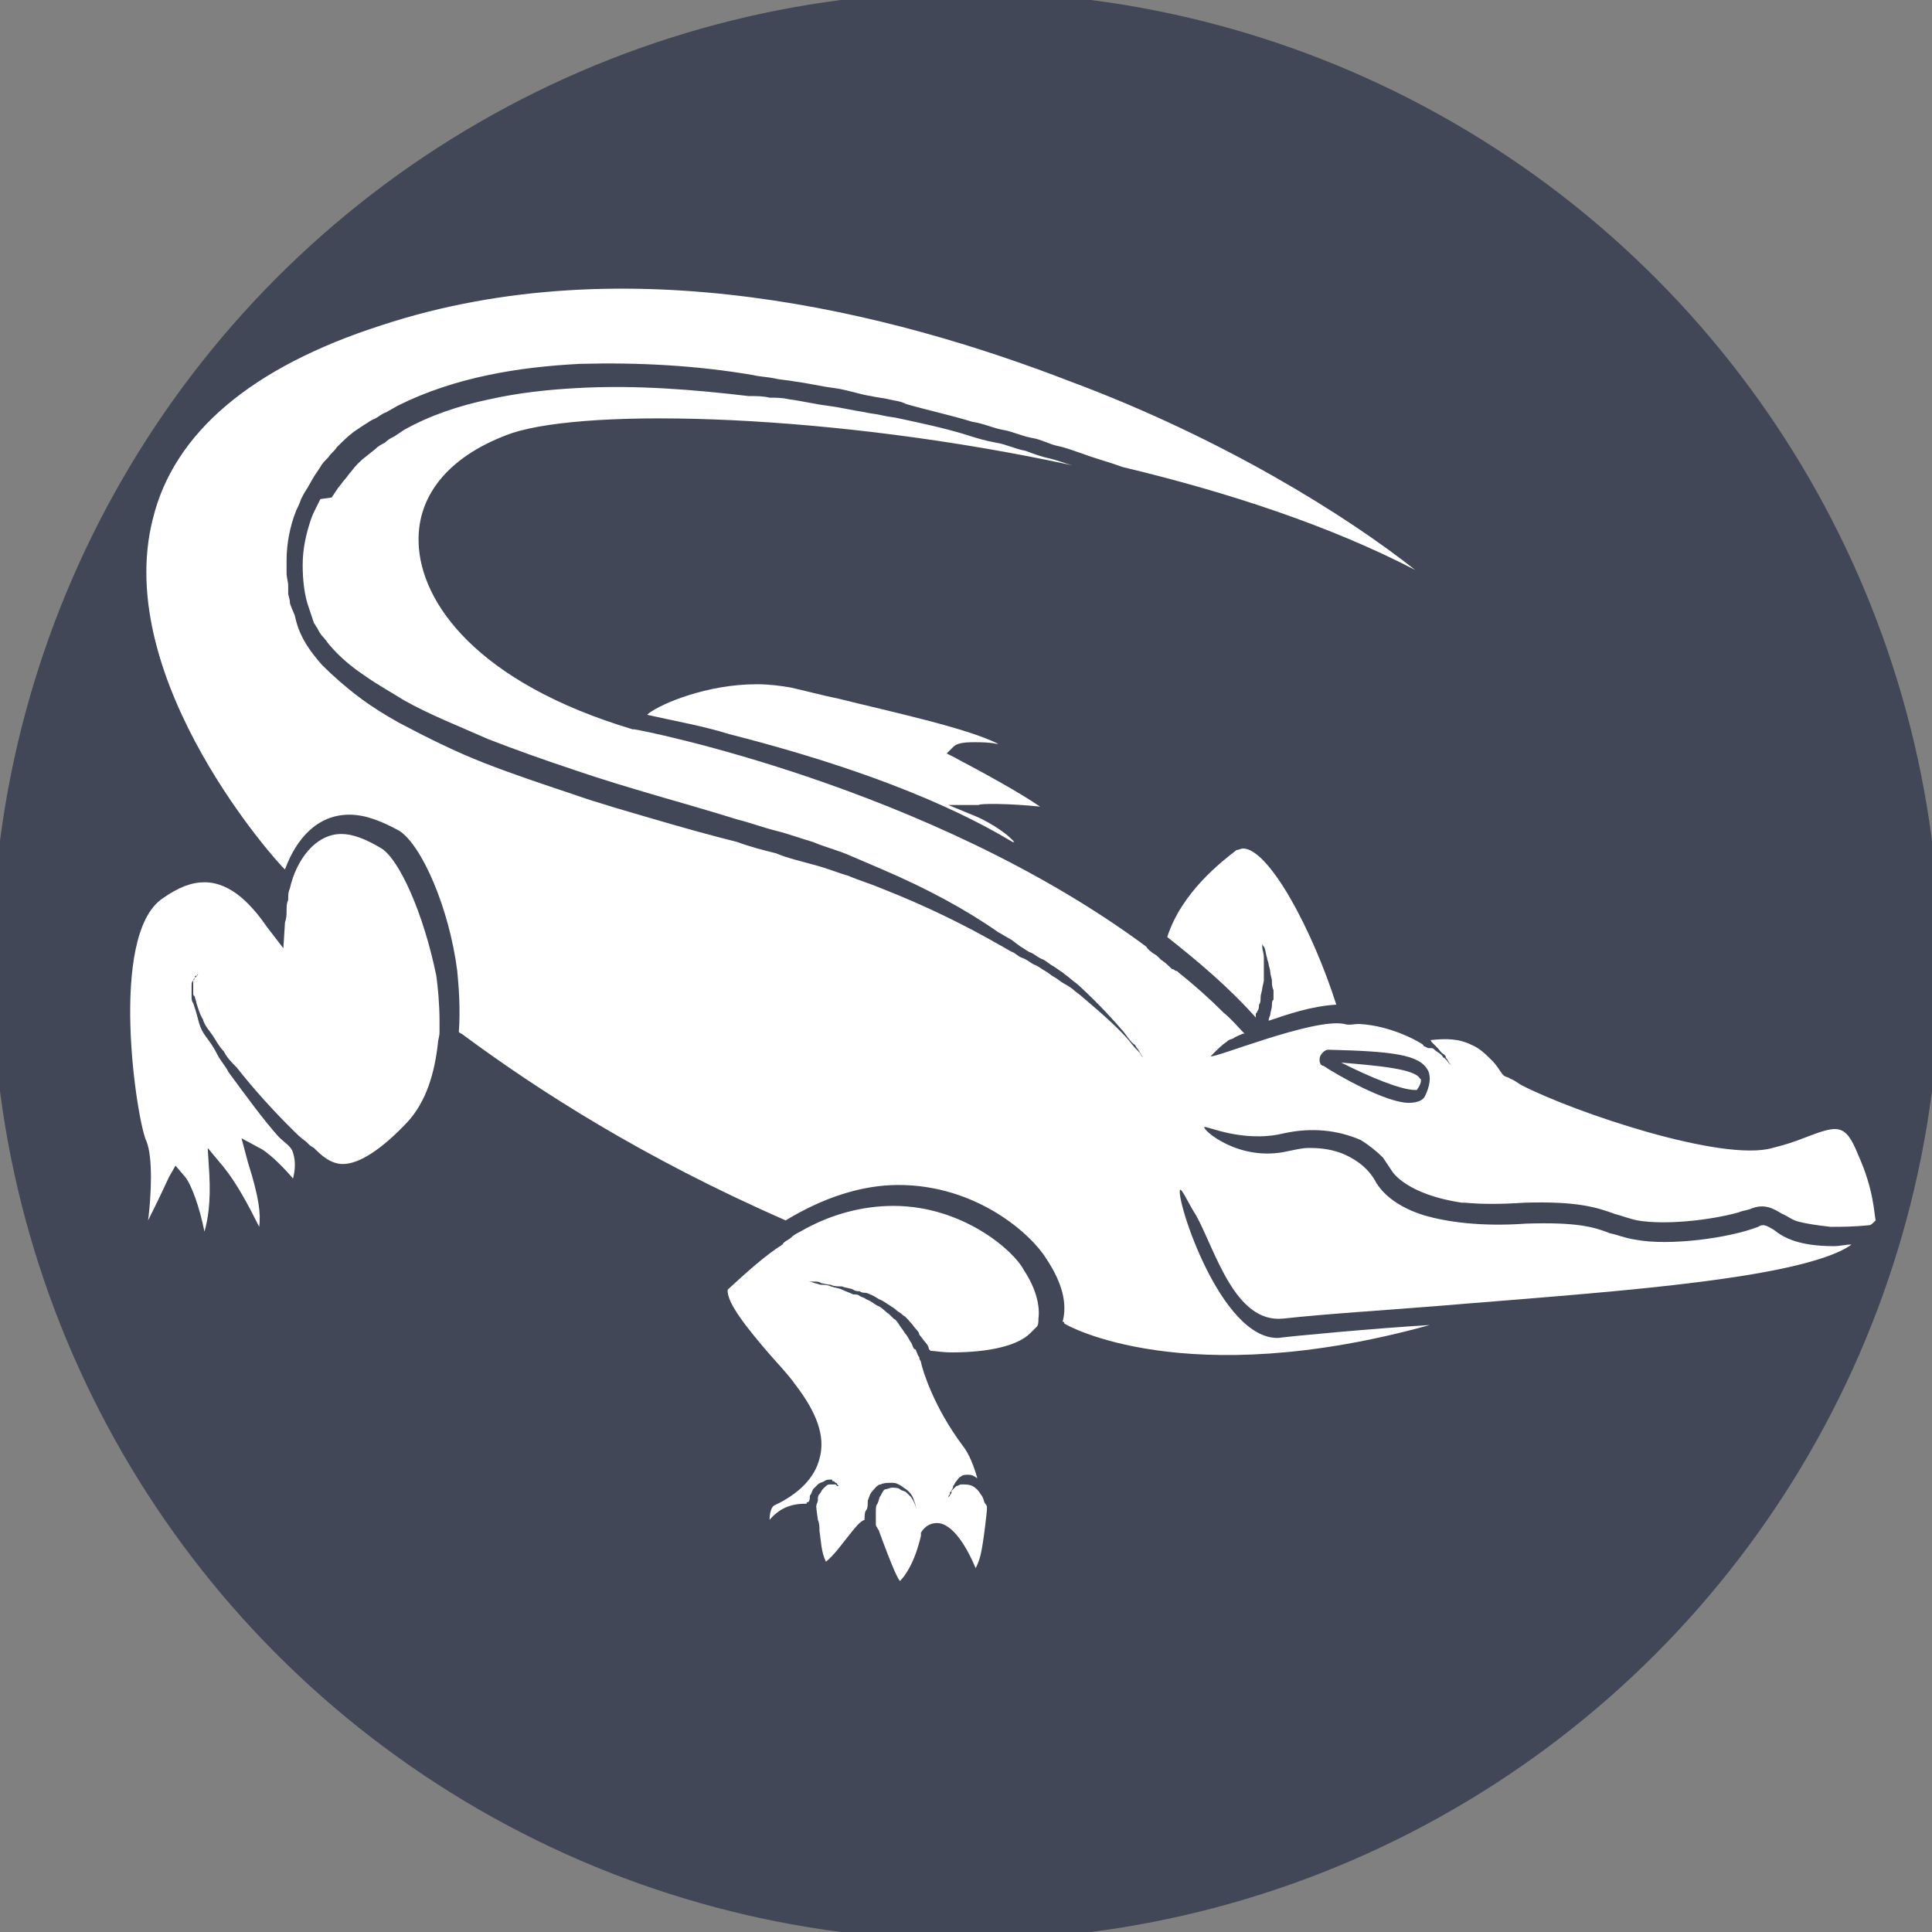 <?xml version="1.0" encoding="utf-8"?>
<!-- Generator: Adobe Illustrator 20.1.0, SVG Export Plug-In . SVG Version: 6.00 Build 0)  -->
<svg version="1.1" id="Слой_1" xmlns="http://www.w3.org/2000/svg" xmlns:xlink="http://www.w3.org/1999/xlink" x="0px" y="0px"
	 viewBox="0 0 120 120" style="enable-background:new 0 0 120 120;" xml:space="preserve">
<rect x="0" y="0" width="120" height="120" fill="#808080" stroke="none"/>
<style type="text/css">
	.st0{fill:#414756;stroke:#414756;stroke-miterlimit:10;}
	.st1{fill:#FFFFFF;}
</style>
<circle class="st0" cx="60" cy="60" r="60"/>
<g id="krokodil">
	<path class="st1" d="M79,62.5c0,0.1-0.1,0.4-0.1,0.5s-0.1,0.2-0.1,0.4c1.2-0.4,2.6-0.9,4.2-1c-1.5-4.7-4.2-9.7-5.8-9.7
		c-0.1,0-0.3,0.1-0.4,0.1c-0.9,0.7-3.4,2.6-4.3,5.4c1.9,1.5,3.8,3.1,5.5,5c0,0,0,0,0-0.1C78,63,78,63,78,63c0-0.1,0.1-0.1,0.1-0.2
		c0.1-0.1,0.1-0.3,0.1-0.4c0.1-0.1,0.1-0.3,0.1-0.5c0-0.1,0.1-0.4,0.1-0.5s0.1-0.4,0.1-0.5s0-0.4,0-0.5s0-0.4,0-0.5s0-0.3,0-0.4
		c0-0.3-0.1-0.5-0.1-0.7c0-0.1,0-0.2,0-0.2s0,0.1,0.1,0.2c0.1,0.1,0.1,0.4,0.2,0.7c0,0.1,0.1,0.3,0.1,0.4s0.1,0.3,0.1,0.5
		c0,0.1,0.1,0.4,0.1,0.5c0,0.2,0,0.4,0.1,0.6c0,0.2,0,0.4,0,0.6C79,62.1,79,62.4,79,62.5z"/>
	<path class="st1" d="M55.5,74.9c-1.9,0-3.9,0.5-5.8,1.6c-0.2,0.1-0.4,0.2-0.6,0.4c-0.1,0.1-0.4,0.2-0.5,0.4
		c-1.1,0.7-2.2,1.7-3.4,2.8c-0.1,0.8,1.3,2.5,2.5,3.9c0.6,0.7,1.2,1.3,1.7,2c1.3,1.7,1.9,3.2,1.5,4.6c-0.3,1.2-1.3,2.2-2.8,2.9
		c-0.2,0.1-0.3,0.5-0.3,0.9c0.6-0.7,1.3-1,2.2-1c0.1,0,0.1,0,0.1,0c0-0.1,0-0.1,0.1-0.1c0.1-0.1,0.1-0.2,0.1-0.4
		c0.1-0.1,0.1-0.2,0.2-0.4c0.1-0.1,0.2-0.2,0.3-0.3c0.1-0.1,0.2-0.1,0.4-0.2c0.1-0.1,0.3-0.1,0.4-0.1c0.1,0,0.1,0,0.1,0.1h0.1
		l0.1,0.1c0.1,0,0.1,0.1,0.1,0.1l0.1,0.1c0.1,0.1,0.1,0.1,0.1,0.1c0.1,0.1,0.1,0.1,0.1,0.1s-0.1-0.1-0.1-0.1c0-0.1-0.1-0.1-0.1-0.1
		L52,92.3c0,0-0.1-0.1-0.1-0.1h-0.1h-0.1c-0.1,0-0.1,0-0.1,0c-0.1,0-0.2,0-0.3,0.1c-0.1,0.1-0.1,0.1-0.2,0.2
		c-0.1,0.1-0.1,0.2-0.2,0.3c-0.1,0.1-0.1,0.2-0.1,0.4c0,0.1-0.1,0.2-0.1,0.4c0,0.1,0.1,0.8,0.1,0.8c0.1,0.2,0.1,0.5,0.1,0.7
		c0.1,0.6,0.1,1.3,0.4,1.9c0.5-0.4,1-1.1,1.4-1.6c0.4-0.5,0.7-0.9,1-1c0-0.1,0-0.1,0-0.1c0-0.1,0-0.4,0.1-0.5
		c0.1-0.1,0.1-0.4,0.1-0.6c0.1-0.2,0.1-0.4,0.3-0.6c0.1-0.1,0.3-0.4,0.5-0.4c0.2-0.1,0.4-0.1,0.7-0.1s0.4,0.1,0.6,0.2
		c0.1,0.1,0.3,0.2,0.4,0.3c0.1,0.1,0.2,0.2,0.3,0.4c0.1,0.3,0.2,0.5,0.2,0.7c0,0.1,0,0.3,0,0.3s0-0.1,0-0.3c0-0.1-0.1-0.4-0.3-0.7
		c-0.1-0.1-0.2-0.2-0.3-0.3c-0.1-0.1-0.3-0.1-0.4-0.2s-0.4-0.1-0.5-0.1s-0.3,0.1-0.4,0.1s-0.2,0.2-0.3,0.4c-0.1,0.1-0.1,0.3-0.2,0.5
		c-0.1,0.1-0.1,0.3-0.1,0.5c0,0.1,0,0.3,0,0.4c0,0.1,0,0.2,0,0.3v0.1c0,0.1,0.1,0.2,0.1,0.2c0,0.1,0.1,0.1,0.1,0.2
		c0,0,1,2.8,1.3,3.1c0.3-0.3,0.9-1.1,1.3-2.8v-0.1v-0.1c0.3-0.5,0.7-0.6,1-0.6c1,0,1.9,1.6,2.4,2.8c0.1-0.2,0.2-0.4,0.3-0.8
		c0.2-0.8,0.4-2.8,0.4-2.8v-0.1c0-0.1,0-0.1,0-0.1s0-0.1-0.1-0.2c-0.1-0.1-0.1-0.4-0.3-0.6l0,0c-0.1-0.2-0.3-0.4-0.5-0.5
		c-0.2-0.1-0.4-0.1-0.7-0.1c-0.1,0-0.2,0.1-0.3,0.1c-0.1,0.1-0.1,0.1-0.2,0.2c-0.1,0.1-0.1,0.1-0.1,0.2c0,0.1-0.1,0.1-0.1,0.2
		c-0.1,0.1-0.1,0.1-0.1,0.1s0-0.1,0.1-0.2c0-0.1,0-0.1,0.1-0.2c0-0.1,0.1-0.1,0.1-0.3c0.1-0.1,0.1-0.2,0.2-0.3
		c0.1-0.1,0.1-0.2,0.3-0.3c0.1-0.1,0.3-0.1,0.4-0.1s0.3,0,0.4,0.1c0.1,0,0.1,0.1,0.2,0.1c-0.2-0.7-0.5-1.5-0.9-2
		c-1.8-2.4-2.5-4.7-2.6-5.2c0-0.1-0.1-0.1-0.1-0.3c-0.1-0.1-0.1-0.2-0.2-0.4c0-0.1-0.1-0.1-0.1-0.1c-0.1-0.1-0.1-0.2-0.2-0.4
		c-0.1-0.1-0.2-0.4-0.4-0.6c-0.1-0.2-0.3-0.4-0.4-0.6c-0.1-0.1-0.1-0.2-0.3-0.3c-0.1-0.1-0.2-0.2-0.3-0.3c-0.2-0.1-0.4-0.4-0.7-0.5
		c-0.2-0.1-0.4-0.3-0.7-0.4c-0.1-0.1-0.2-0.1-0.4-0.2c-0.1-0.1-0.2-0.1-0.4-0.1c-0.2-0.1-0.5-0.2-0.7-0.3c-0.2-0.1-0.4-0.1-0.7-0.2
		c-0.2-0.1-0.4-0.1-0.6-0.1c-0.1,0-0.3-0.1-0.4-0.1c-0.2-0.1-0.4-0.1-0.4-0.1s0.1,0,0.4,0c0.1,0,0.3,0,0.4,0.1
		c0.1,0,0.4,0.1,0.6,0.1c0.2,0.1,0.4,0.1,0.7,0.1c0.2,0.1,0.5,0.1,0.7,0.2c0.1,0.1,0.3,0.1,0.4,0.1c0.1,0.1,0.3,0.1,0.4,0.1
		c0.3,0.1,0.5,0.2,0.8,0.4c0.3,0.1,0.5,0.3,0.7,0.4c0.1,0.1,0.2,0.1,0.4,0.3c0.1,0.1,0.2,0.1,0.4,0.3c0.2,0.1,0.4,0.4,0.6,0.6
		c0.1,0.2,0.4,0.4,0.4,0.6c0.1,0.1,0.3,0.4,0.4,0.5c0.1,0.1,0.2,0.3,0.2,0.4l0.1,0.1c0.2,0,0.7,0.1,1.3,0.1c2.3,0,4.1-0.4,4.9-1.2
		c0.1-0.1,0.3-0.3,0.4-0.4l0,0c0.1-0.1,0.1-0.3,0.1-0.5c0.1-0.7-0.1-1.8-0.9-3C63,77.7,59.8,74.9,55.5,74.9z"/>
	<path class="st1" d="M64.6,50.1c-1.3-0.9-3.7-2.2-5.4-3.1l-0.4-0.2l0.4-0.4c0.2-0.2,0.5-0.3,1.3-0.3c0.4,0,0.9,0,1.4,0.1
		c0.1,0,0.1,0,0.1,0c-2-1-6.7-2-9.9-2.8c-1-0.2-2.1-0.5-3-0.7c-0.6-0.1-1.3-0.2-2.1-0.2c-3.1,0-5.9,1.2-6.7,1.8l-0.1,0.1
		c1.8,0.4,3.5,0.7,5.1,1.2c11,2.8,15.9,5.7,17.6,6.7c0,0,0,0,0.1,0c-0.6-0.7-1.9-1.4-2.4-1.6l-1.7-0.7h1.9
		C60.8,49.9,62.7,49.9,64.6,50.1z"/>
	<path class="st1" d="M23.7,52.7c-1-0.6-1.8-0.9-2.5-0.9c-1.6,0-2.8,1.6-3.2,3.4c-0.1,0.2-0.1,0.4-0.1,0.7c-0.1,0.2-0.1,0.4-0.1,0.7
		c0,0.2,0,0.4-0.1,0.7l-0.1,1.6l-1-1.3c-0.9-1.3-2.2-2.8-3.9-2.8c-0.8,0-1.6,0.3-2.6,1c-3.4,2.3-1.6,13.9-1,15.1
		c0.4,1,0.3,3.3,0.1,4.9c0.3-0.6,0.7-1.4,1.3-2.7l0.4-0.7l0.6,0.7c0.4,0.5,0.9,1.9,1.2,3.4c0.2-0.7,0.4-1.8,0.3-3.6l-0.1-1.6l1,1.2
		c0.8,1,1.5,2.3,2.2,3.7c0.1-0.8,0-1.8-0.7-4L15,70.7l1.3,0.7c0.6,0.4,1.3,1.1,1.9,1.8c0.1-0.4,0.2-1,0-1.6c-0.1-0.4-0.5-0.6-0.9-1
		c-0.9-1-2-2.5-3.1-4c-0.2-0.4-0.5-0.7-0.7-1.1s-0.4-0.7-0.7-1.1s-0.4-0.7-0.5-1.1s-0.2-0.7-0.3-1c-0.1-0.1-0.1-0.3-0.1-0.4
		c0-0.1,0-0.1,0-0.2c0-0.1,0-0.1,0-0.2c0-0.1,0-0.1,0-0.2c0-0.1,0-0.1,0-0.1c0-0.1,0-0.2,0.1-0.3c0-0.1,0.1-0.1,0.1-0.2
		c0-0.1,0.1-0.1,0.1-0.1c0.1-0.1,0.1-0.1,0.1-0.1s0,0.1-0.1,0.1c0,0.1,0,0.1-0.1,0.1c0,0.1,0,0.1-0.1,0.2c0,0.1,0,0.2,0,0.3
		c0,0.1,0,0.1,0,0.1c0,0.1,0,0.1,0,0.2c0,0.1,0,0.1,0,0.2c0,0.1,0,0.1,0.1,0.2c0,0.1,0.1,0.3,0.1,0.4c0.1,0.3,0.2,0.7,0.4,1
		c0.1,0.4,0.4,0.7,0.6,1s0.4,0.7,0.7,1c0.2,0.4,0.5,0.7,0.8,1c1.1,1.4,2.3,2.7,3.3,3.7c0.1,0.1,0.1,0.1,0.1,0.1
		c0.3,0.3,0.6,0.6,0.9,0.8l0.1,0.1c0.1,0.1,0.2,0.2,0.4,0.3c0.4,0.4,1,1,1.8,1c1,0,2.4-0.9,4-2.6c1.2-1.3,1.7-3.1,1.9-4.9
		c0-0.2,0.1-0.4,0.1-0.7c0-0.2,0-0.4,0-0.7c0-1-0.1-2.1-0.2-2.8C26.3,56.7,24.8,53.4,23.7,52.7z"/>
	<path class="st1" d="M115.4,71.7c-0.8-2-1.3-1.8-3.4-1c-0.5,0.2-1.1,0.4-1.9,0.6c-3.1,0.9-12.3-2.2-15.6-3.9
		c-0.2-0.1-0.4-0.3-0.7-0.4c-0.1-0.1-0.3-0.1-0.4-0.2l-0.1-0.1c-0.2-0.3-0.4-0.6-0.6-0.8c-0.4-0.4-0.8-0.8-1.3-1
		c-0.8-0.4-1.6-0.4-2.5-0.3h-0.1c0.1,0,0.1,0.1,0.1,0.1c0.1,0.1,0.3,0.3,0.4,0.4l0,0c0.1,0.1,0.2,0.3,0.4,0.4
		c0.1,0.1,0.1,0.1,0.1,0.2c0.1,0.1,0.1,0.1,0.2,0.3c0.1,0.1,0.2,0.3,0.4,0.4l0.1,0.1c0.1,0.1,0.2,0.2,0.3,0.4
		c0.1,0.1,0.1,0.1,0.1,0.1c0.1,0.1,0.1,0.1,0.1,0.2c0.2,0.3,0.4,0.5,0.4,0.7s0.1,0.1,0.1,0.1S92,68,91.9,67.8
		c-0.1-0.1-0.3-0.3-0.4-0.4c-0.1-0.1-0.2-0.2-0.3-0.3l0,0c-0.1-0.1-0.3-0.2-0.4-0.4l-0.1-0.1c-0.1-0.1-0.2-0.2-0.4-0.3
		c-0.1-0.1-0.3-0.2-0.4-0.4c-0.1-0.1-0.1-0.1-0.2-0.2c-0.1,0-0.1-0.1-0.1-0.1l-0.1-0.1c-0.1-0.1-0.3-0.2-0.4-0.3
		c-0.1-0.1-0.1-0.1-0.3-0.1l0,0h-0.1L88.5,65c0,0-0.1,0-0.1-0.1c-0.1-0.1-1.9-1.2-4-1.3c-0.3,0-0.6,0.1-0.9,0
		c-1.9-0.4-8.2,2.2-8.3,2c0.5-0.5,0.7-0.7,1-0.9c0.1-0.1,0.1-0.1,0.4-0.2c0.1-0.1,0.4-0.2,0.6-0.3c0,0,0,0,0.1,0
		c-0.4-0.4-0.8-0.9-1.3-1.3c-0.9-0.9-1.8-1.7-2.8-2.5c-0.1-0.1-0.1-0.1-0.2-0.1c-0.1-0.1-0.1-0.1-0.2-0.1c-0.2-0.2-0.4-0.4-0.7-0.6
		l-0.1-0.1c-0.1-0.1-0.2-0.2-0.4-0.3c-0.1-0.1-0.3-0.2-0.4-0.4c-13.5-10-31.6-13.5-31.8-13.5h-0.1c-9.7-2.9-13.2-7.9-13.3-11.6
		c-0.1-3.1,2.1-5.5,5.8-6.8c4.9-1.6,20-1.2,34.8,2c-0.4-0.1-0.9-0.3-1.3-0.4c-0.5-0.1-1.1-0.3-1.6-0.5c-0.6-0.1-1.2-0.4-1.8-0.5
		c-0.6-0.1-1.3-0.3-1.9-0.5c-1.3-0.4-2.7-0.7-4.1-1c-0.4-0.1-0.7-0.1-1.1-0.2c-0.4-0.1-0.7-0.1-1.1-0.2c-0.7-0.1-1.5-0.3-2.3-0.4
		c-0.8-0.1-1.6-0.3-2.4-0.4c-0.4-0.1-0.8-0.1-1.2-0.1c-0.4-0.1-0.8-0.1-1.3-0.1c-3.4-0.4-7-0.7-10.6-0.5c-1.9,0.1-3.7,0.3-5.5,0.7
		c-1.9,0.4-3.7,1-5.3,1.9l-0.6,0.4c-0.2,0.1-0.4,0.2-0.6,0.4c-0.2,0.1-0.4,0.2-0.6,0.4l-0.5,0.4c-0.4,0.3-0.7,0.6-1,1
		c-0.1,0.1-0.3,0.4-0.4,0.5c-0.1,0.1-0.3,0.4-0.4,0.5l-0.4,0.6L19.9,31c-0.1,0.2-0.2,0.4-0.3,0.6c-0.1,0.2-0.2,0.4-0.3,0.7
		c-0.3,0.9-0.5,1.8-0.5,2.8c0,0.9,0.1,1.9,0.4,2.7l0.1,0.3l0.1,0.3l0.1,0.3c0.1,0.1,0.1,0.2,0.2,0.3c0.1,0.2,0.2,0.4,0.4,0.6
		c0.1,0.1,0.3,0.4,0.4,0.5c0.6,0.7,1.3,1.3,2.2,1.9c0.7,0.5,1.6,1,2.4,1.5c1.6,0.9,3.4,1.6,5.2,2.4c1.8,0.7,3.5,1.3,5.3,1.9
		c3.5,1.2,7,2.1,10.2,3.1c0.8,0.2,1.6,0.5,2.4,0.7c0.8,0.2,1.6,0.5,2.3,0.7c0.7,0.3,1.5,0.5,2.2,0.8c0.7,0.3,1.4,0.6,2.1,0.9
		c2.8,1.2,5.2,2.5,7.2,3.9c0.2,0.1,0.5,0.3,0.7,0.4s0.4,0.3,0.7,0.5c0.2,0.1,0.4,0.3,0.7,0.4c0.2,0.1,0.4,0.3,0.7,0.4
		c0.2,0.1,0.4,0.3,0.6,0.4c0.2,0.1,0.4,0.3,0.6,0.4c0.1,0.1,0.4,0.3,0.5,0.4c0.1,0.1,0.4,0.3,0.5,0.4c1.3,1.2,2.2,2.2,2.8,2.9
		c0.3,0.4,0.5,0.7,0.7,0.8c0.1,0.2,0.2,0.3,0.2,0.3L71,65.7c0,0-0.1-0.1-0.2-0.3c-0.1-0.1-0.4-0.4-0.7-0.8c-0.6-0.7-1.6-1.6-2.9-2.7
		c-0.1-0.1-0.4-0.3-0.5-0.4c-0.1-0.1-0.4-0.3-0.6-0.4c-0.2-0.1-0.4-0.3-0.6-0.4c-0.2-0.1-0.4-0.3-0.6-0.4c-0.2-0.1-0.4-0.3-0.7-0.4
		c-0.2-0.1-0.4-0.3-0.7-0.4s-0.4-0.3-0.7-0.4c-0.2-0.1-0.5-0.3-0.7-0.4c-2.1-1.2-4.5-2.4-7.3-3.5c-0.7-0.3-1.4-0.5-2.1-0.8
		c-0.7-0.2-1.4-0.5-2.2-0.7c-0.7-0.2-1.6-0.4-2.3-0.7c-0.8-0.2-1.6-0.4-2.4-0.7c-1.6-0.4-3.4-0.9-5.1-1.4c-1.7-0.5-3.5-1-5.2-1.6
		c-1.8-0.6-3.6-1.2-5.4-1.9s-3.6-1.6-5.3-2.5c-0.9-0.5-1.7-1-2.5-1.6s-1.6-1.3-2.3-2c-0.7-0.8-1.3-1.6-1.6-2.7l-0.1-0.4
		C18,37.5,18,37.5,18,37.3l-0.1-0.4v-0.1v-0.1v-0.1v-0.2c0-0.3-0.1-0.5-0.1-0.8s0-0.5,0-0.8c0-1,0.2-2.1,0.6-3.1
		c0.1-0.2,0.2-0.4,0.3-0.7c0.1-0.2,0.2-0.4,0.4-0.7l0.4-0.7l0.4-0.6c0.1-0.2,0.3-0.4,0.5-0.6c0.1-0.2,0.4-0.4,0.5-0.6
		c0.4-0.4,0.7-0.7,1.1-1l0.6-0.4c0.2-0.1,0.4-0.3,0.7-0.4c0.2-0.1,0.4-0.3,0.7-0.4l0.7-0.4c1.8-0.9,3.7-1.5,5.6-1.9
		c1.9-0.4,3.8-0.6,5.7-0.7c3.7-0.1,7.3,0.1,10.8,0.7c0.4,0.1,0.8,0.1,1.3,0.2c0.4,0.1,0.8,0.1,1.3,0.2c0.8,0.1,1.6,0.3,2.4,0.4
		c0.8,0.1,1.6,0.4,2.3,0.5c0.4,0.1,0.7,0.1,1.1,0.2s0.7,0.1,1.1,0.3c1.4,0.4,2.8,0.7,4.1,1.1c0.7,0.1,1.3,0.4,1.9,0.5
		c0.6,0.1,1.2,0.4,1.8,0.5c0.6,0.1,1.1,0.4,1.6,0.5c0.5,0.1,1,0.3,1.6,0.5c0.8,0.3,1.6,0.5,2.4,0.8c6.7,1.6,13,3.7,18.2,6.4
		c-4.3-3.4-12-8.2-21.4-11.7c-11.1-4.3-27.6-8.5-42.8-3.5c-8.1,2.6-12.9,6.7-14.2,12c-2.6,10.1,8,21.7,8.2,21.8l0,0
		c0.7-1.9,2-3.4,4-3.4c1,0,2,0.4,3.1,1c1.4,0.9,3.1,4.8,3.6,8.7c0.1,1,0.2,2.4,0.1,3.8c0.1,0.1,0.2,0.1,0.3,0.2
		c4.6,3.4,11.1,7.6,20,11.5c2.3-1.4,4.7-2.2,7-2.2c4.9,0,8.3,3.1,9.2,4.6c1,1.5,1.3,2.8,1,3.9c0.1,0,0.1,0,0.1,0.1
		c0.1,0.1,7.5,4.3,22.7,0.1c-3.4,0.2-8.7,0.7-9.4,0.8c-3.6,0.1-6.4-8.7-6.1-9.2c0.1-0.1,0.6,1,1,1.6c1.2,2.2,2.4,6.7,5.4,6.4
		c2.7-0.3,6.1-0.5,9.8-0.8c1.2-0.1,2.4-0.2,3.7-0.3c4.9-0.4,9.9-0.8,14-1.4c4.9-0.7,7-1.5,7.8-2.1c-0.4,0-0.7,0.1-1.1,0.1
		c-2.1,0-3.1-0.5-3.7-1c-0.5-0.3-0.7-0.4-1-0.2c-1.8,0.7-5.5,1.2-7.6,0.8c-0.7-0.1-1.1-0.3-1.6-0.4c-1-0.4-2.1-0.7-5.2-0.6
		c-2.8,0.2-4.9-0.1-6.3-0.5c-2.3-0.7-2.9-1.9-3-2c-0.4-0.8-1.1-1.4-2-1.8c-0.7-0.3-1.4-0.4-2.2-0.4c-0.4,0-0.8,0.1-1.3,0.2
		c-3,0.7-5.3-1.3-5.2-1.5c0.1-0.1,2.4,1,4.9,0.4c1.8-0.4,3.4-0.2,4.8,0.4c0.5,0.3,1,0.7,1.4,1.1c0.2,0.3,0.4,0.6,0.6,0.9
		c0,0,0.9,1.4,4.3,1.9c0.1,0,0.1,0,0.2,0c1,0.1,2.2,0.1,3.7,0c3.3-0.1,4.5,0.3,5.6,0.7c0.4,0.1,0.9,0.3,1.4,0.4
		c1.7,0.3,4.5,0,6.3-0.5c0.2-0.1,0.4-0.1,0.7-0.2c0.9-0.4,1.5,0,2,0.3c0.3,0.1,0.6,0.4,1.1,0.5c0.4,0.1,1,0.2,1.9,0.3
		c0.7,0,1.4,0,2.4-0.1l0,0l0,0c0.1,0,0.2-0.1,0.4-0.3C116.4,75.4,116.4,73.9,115.4,71.7z M82,65.6c0.1-0.2,0.3-0.4,0.5-0.4l0,0
		c4,0.1,5.7,0.3,6.2,1.3c0.2,0.4,0.1,1-0.2,1.6c-0.1,0.2-0.4,0.4-1,0.4l0,0c-1.4,0-4.4-1.7-5.3-2.3C82,66.2,81.9,65.9,82,65.6z"/>
	<path class="st1" d="M87.9,67.7c0.1,0,0.1,0,0.1,0c0.3-0.4,0.3-0.7,0.2-0.7c-0.3-0.6-2.5-0.8-4.9-1C85.1,66.9,87,67.7,87.9,67.7
		L87.9,67.7z"/>
</g>
</svg>
